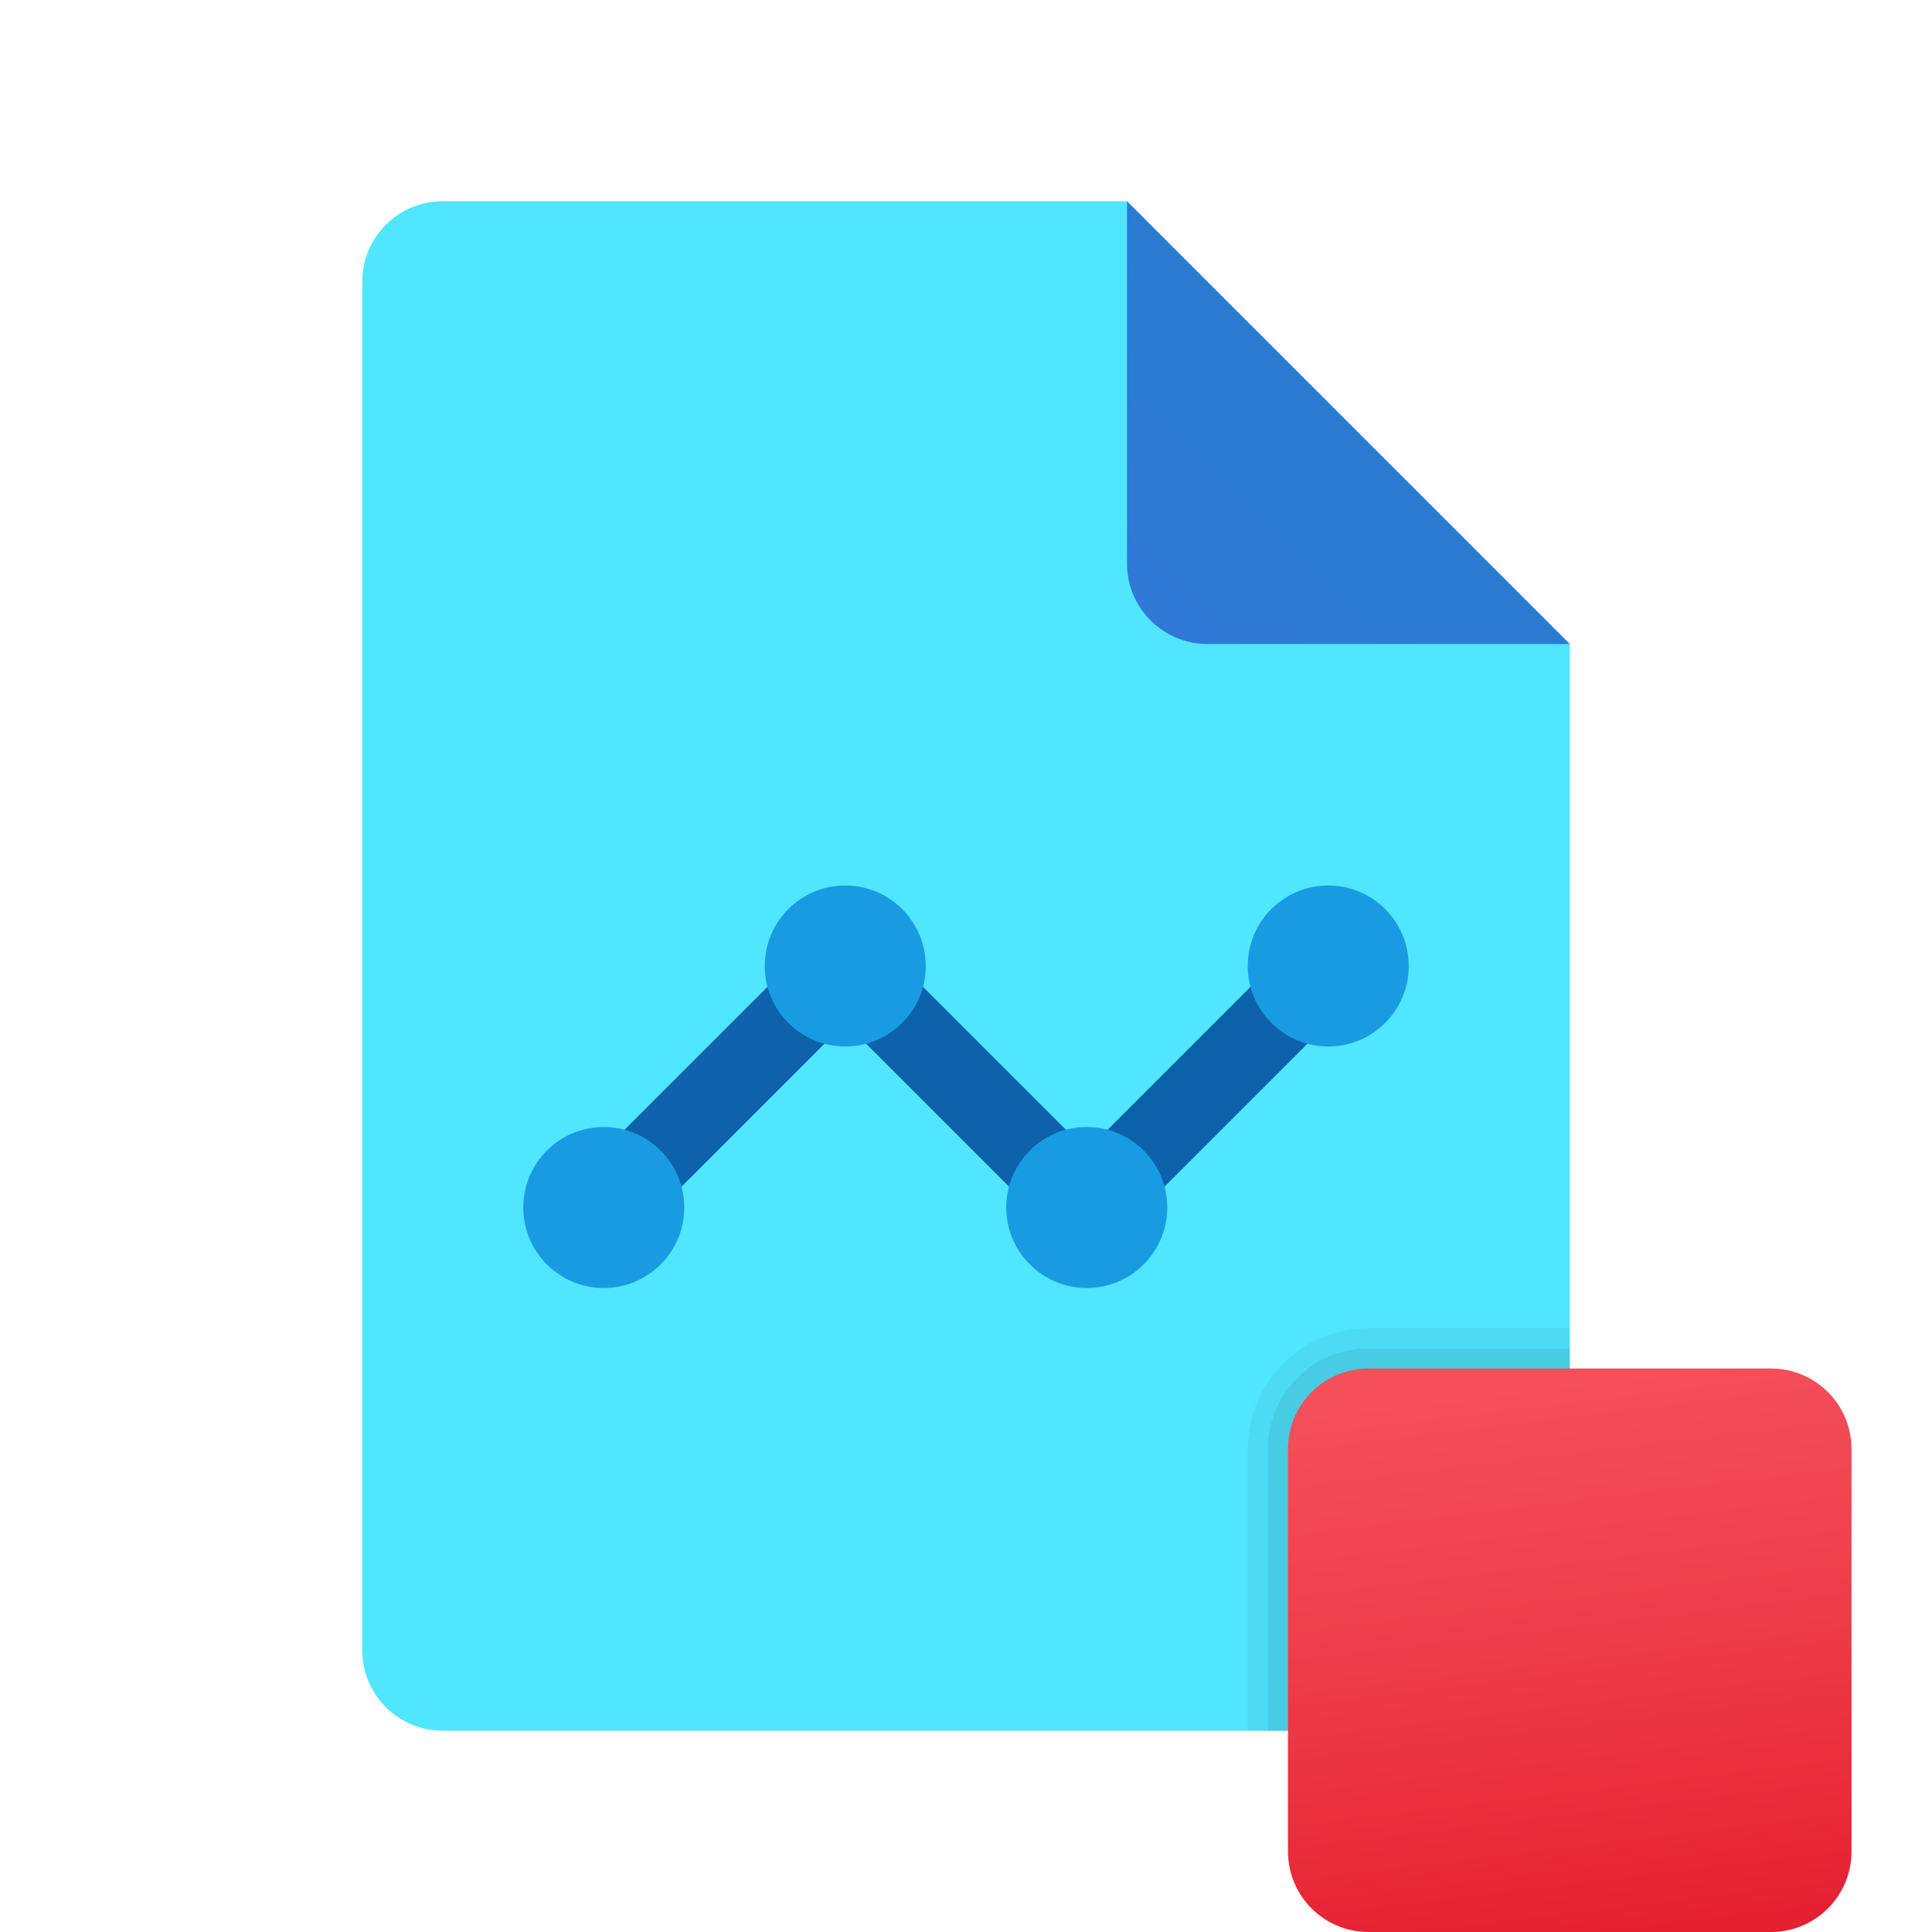 <svg xmlns="http://www.w3.org/2000/svg" viewBox="0 0 48 48"><path fill="#50e6ff" d="M39,16v25c0,1.105-0.895,2-2,2H11c-1.105,0-2-0.895-2-2V7c0-1.105,0.895-2,2-2h17L39,16z"/><linearGradient id="vi5ah8KrUu8L9yJQMfjO4a" x1="28.529" x2="33.6" y1="238.529" y2="243.6" gradientTransform="matrix(1 0 0 -1 0 254)" gradientUnits="userSpaceOnUse"><stop offset="0" stop-color="#3079d6"/><stop offset="1" stop-color="#297cd2"/></linearGradient><path fill="url(#vi5ah8KrUu8L9yJQMfjO4a)" d="M28,5v9c0,1.105,0.895,2,2,2h9L28,5z"/><polygon fill="#0d62ab" points="27,31.414 21,25.414 15.707,30.707 14.293,29.293 21,22.586 27,28.586 32.293,23.293 33.707,24.707"/><circle cx="33" cy="24" r="2" fill="#199be2"/><circle cx="27" cy="30" r="2" fill="#199be2"/><circle cx="21" cy="24" r="2" fill="#199be2"/><path d="M34,33c-1.654,0-3,1.346-3,3v7h6c1.105,0,2-0.895,2-2v-8H34z" opacity=".05"/><circle cx="15" cy="30" r="2" fill="#199be2"/><path d="M34,33.5c-1.378,0-2.5,1.122-2.5,2.5v7H37c1.105,0,2-0.895,2-2v-7.5H34z" opacity=".07"/><linearGradient id="vi5ah8KrUu8L9yJQMfjO4b" x1="38.205" x2="39.892" y1="34.431" y2="48.367" gradientUnits="userSpaceOnUse"><stop offset="0" stop-color="#f44f5a"/><stop offset=".443" stop-color="#ee3d4a"/><stop offset="1" stop-color="#e52030"/></linearGradient><path fill="url(#vi5ah8KrUu8L9yJQMfjO4b)" d="M44,48H34c-1.105,0-2-0.895-2-2V36c0-1.105,0.895-2,2-2h10c1.105,0,2,0.895,2,2v10	C46,47.105,45.105,48,44,48z"/></svg>